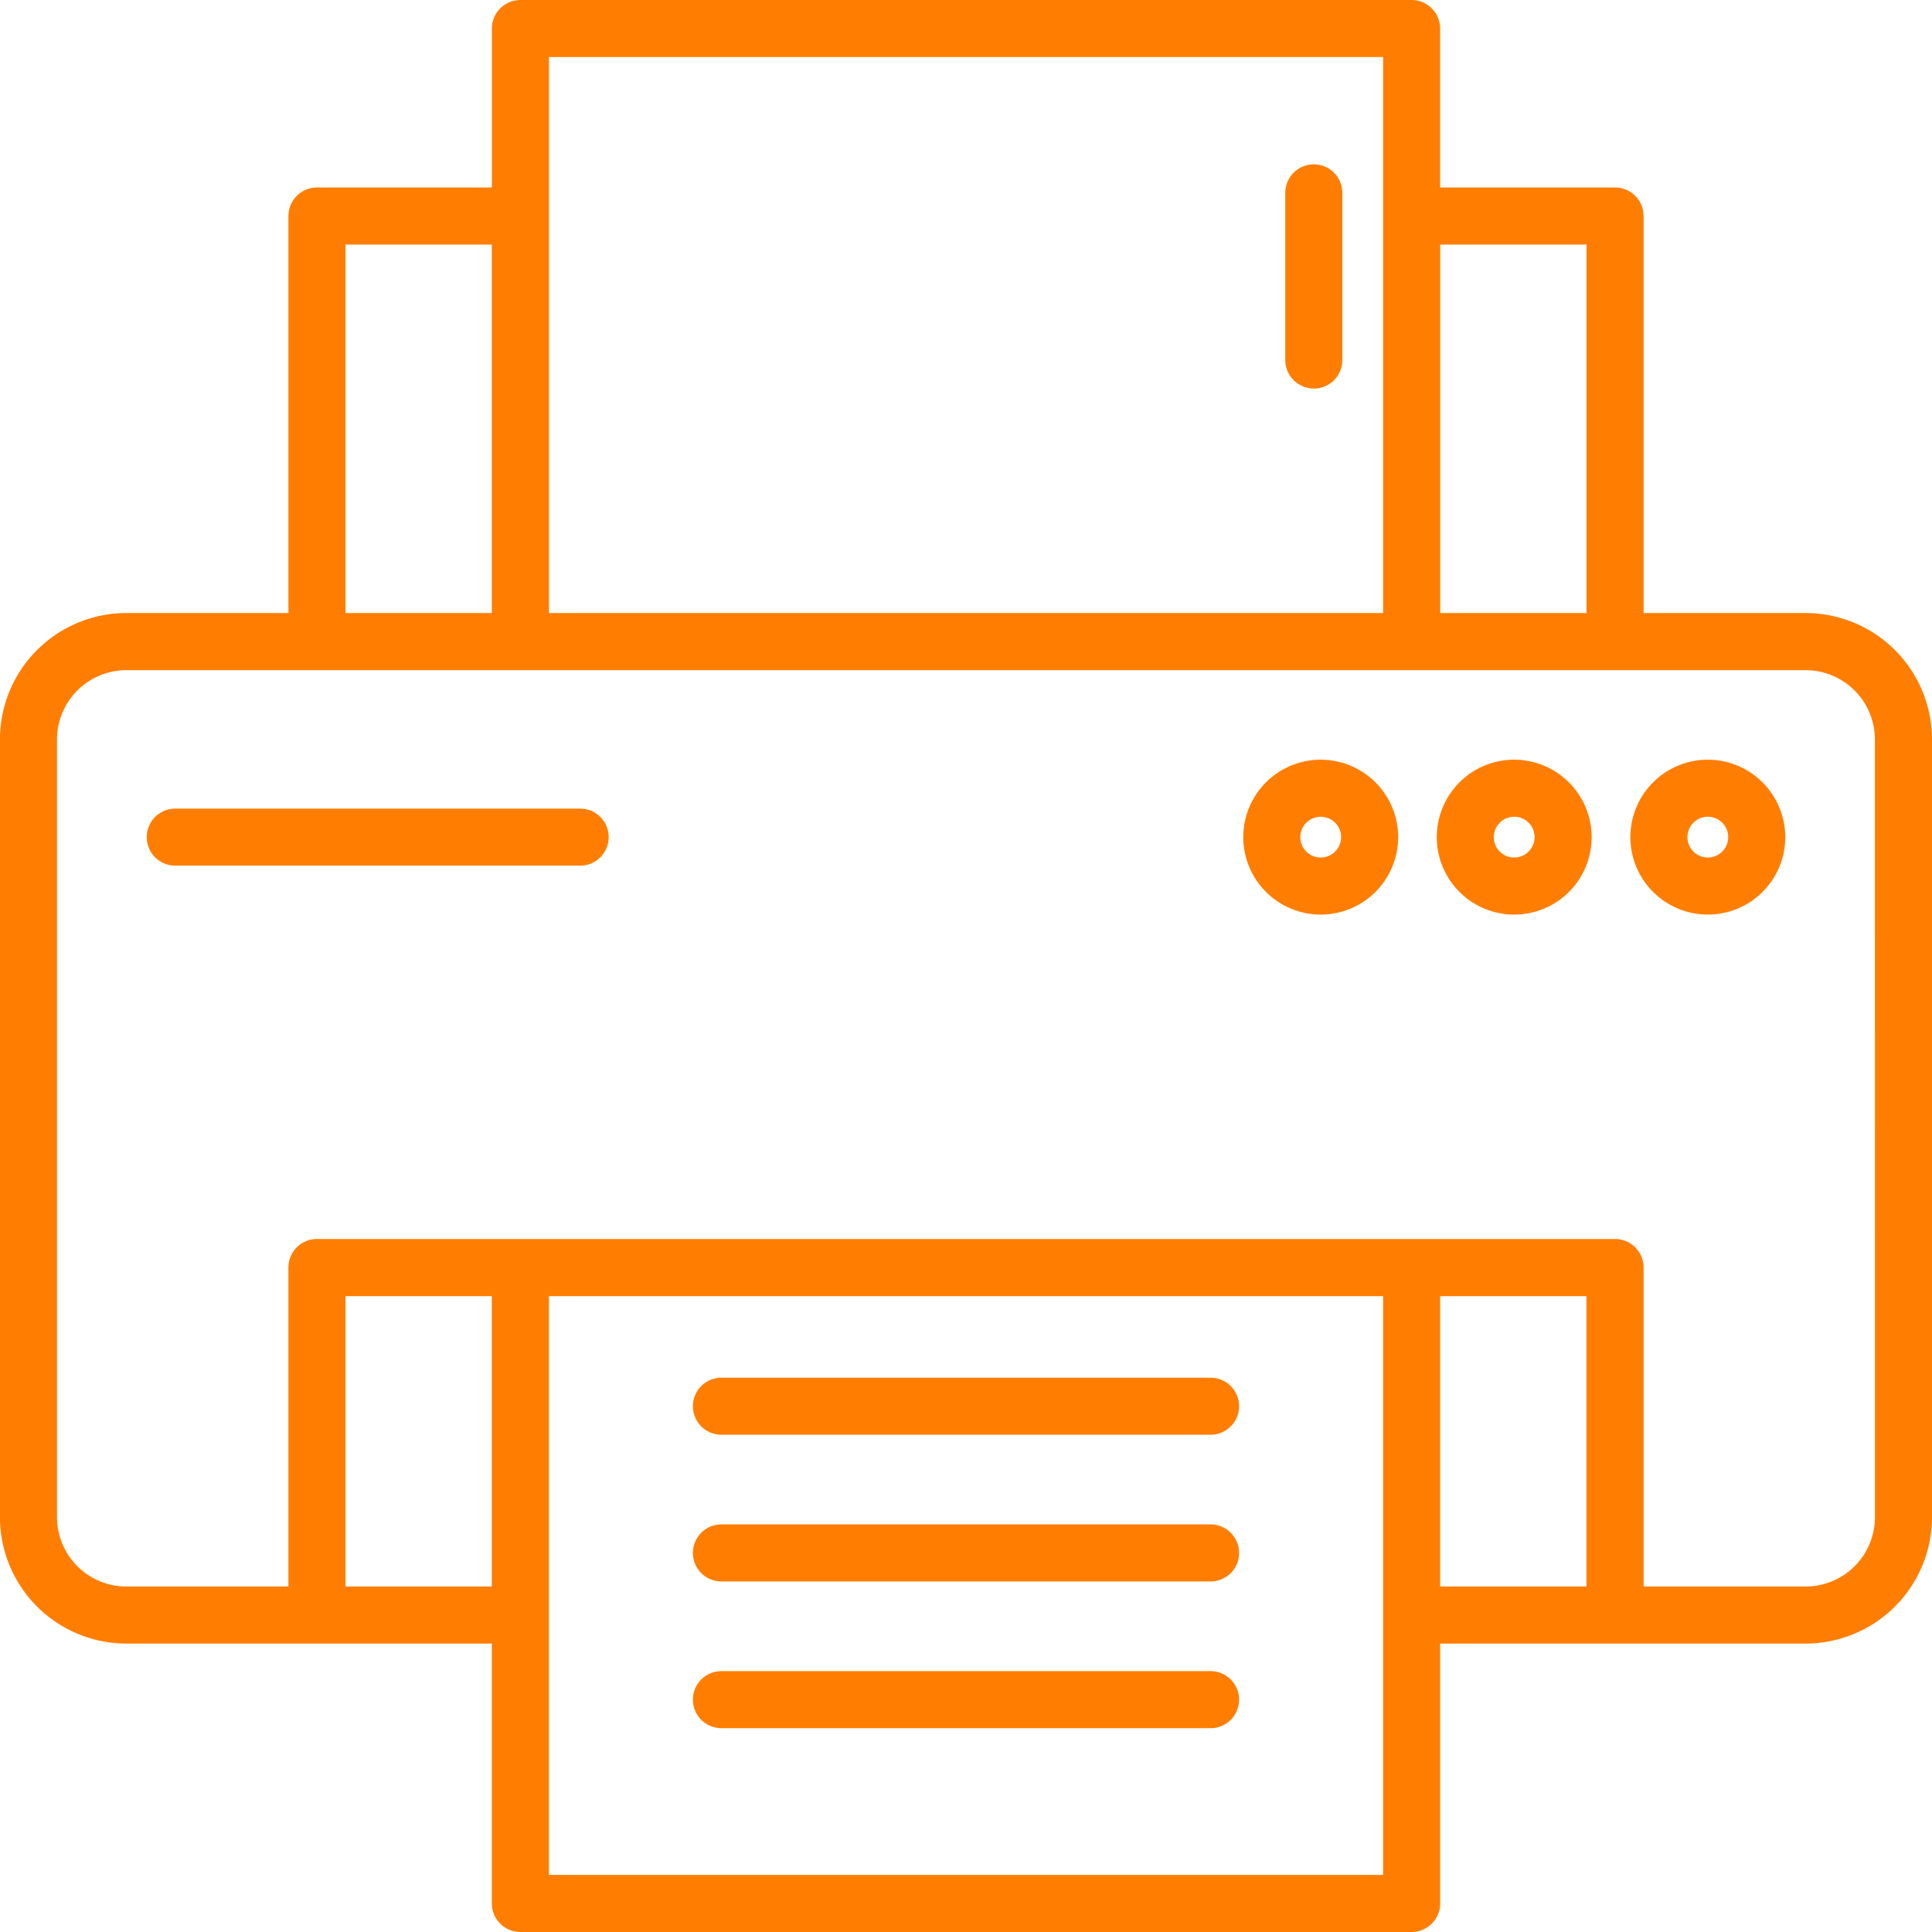 <svg xmlns="http://www.w3.org/2000/svg" width="80.554" height="80.554" viewBox="0 0 80.554 80.554"><defs><style>.a{fill:#ff7e02;}</style></defs><g transform="translate(-293.733 -5744.558)"><path class="a" d="M348.512,5760.759a1.188,1.188,0,0,0,1.189-1.188h0V5752.6a1.189,1.189,0,1,0-2.379,0v6.968a1.189,1.189,0,0,0,1.188,1.189Z"/><path class="a" d="M369.019,5770.118h-6.757v-16.553a1.192,1.192,0,0,0-1.19-1.19h-7.294v-6.627a1.19,1.19,0,0,0-1.19-1.19H315.432a1.19,1.19,0,0,0-1.19,1.19v6.627h-7.294a1.19,1.19,0,0,0-1.189,1.19v16.553H299a5.274,5.274,0,0,0-5.269,5.268v32.432a5.274,5.274,0,0,0,5.269,5.268H314.24v10.836a1.19,1.19,0,0,0,1.19,1.19h37.16a1.19,1.19,0,0,0,1.19-1.19v-10.836h15.239a5.274,5.274,0,0,0,5.268-5.268v-32.432A5.274,5.274,0,0,0,369.019,5770.118Zm-9.137-15.363v15.363h-6.1v-15.363Zm-43.261-7.818H351.4v23.181H316.621Zm-8.483,7.818h6.1v15.363h-6.1Zm0,55.952V5798.6h6.1v12.107Zm8.481,12.025V5798.6H351.4v24.132Zm37.161-12.025V5798.6h6.1v12.107Zm18.128-2.889a2.893,2.893,0,0,1-2.889,2.889h-6.757v-13.3a1.191,1.191,0,0,0-1.19-1.19H306.948a1.189,1.189,0,0,0-1.189,1.19v13.3H299a2.893,2.893,0,0,1-2.89-2.889v-32.432A2.893,2.893,0,0,1,299,5772.5h70.017a2.893,2.893,0,0,1,2.889,2.889Z"/><path class="a" d="M317.922,5778.272H301.041a1.189,1.189,0,1,0,0,2.379h16.881a1.189,1.189,0,0,0,0-2.379Z"/><path class="a" d="M344.207,5802H323.813a1.189,1.189,0,0,0,0,2.379h20.394a1.189,1.189,0,0,0,0-2.379Z"/><path class="a" d="M344.207,5808.117H323.813a1.189,1.189,0,0,0,0,2.379h20.394a1.189,1.189,0,0,0,0-2.379Z"/><path class="a" d="M344.207,5814.235H323.813a1.189,1.189,0,0,0,0,2.379h20.394a1.189,1.189,0,0,0,0-2.379Z"/><path class="a" d="M364.94,5776.233a3.229,3.229,0,1,0,3.229,3.229h0A3.233,3.233,0,0,0,364.94,5776.233Zm0,4.079a.85.85,0,1,1,.85-.85A.851.851,0,0,1,364.94,5780.312Z"/><path class="a" d="M356.868,5776.233a3.229,3.229,0,1,0,3.229,3.229h0A3.233,3.233,0,0,0,356.868,5776.233Zm0,4.079a.85.85,0,1,1,.849-.85A.85.85,0,0,1,356.868,5780.312Z"/><path class="a" d="M348.8,5776.233a3.229,3.229,0,1,0,3.229,3.232A3.23,3.23,0,0,0,348.8,5776.233Zm0,4.079a.85.85,0,1,1,.85-.85v0A.851.851,0,0,1,348.8,5780.312Z"/></g></svg>